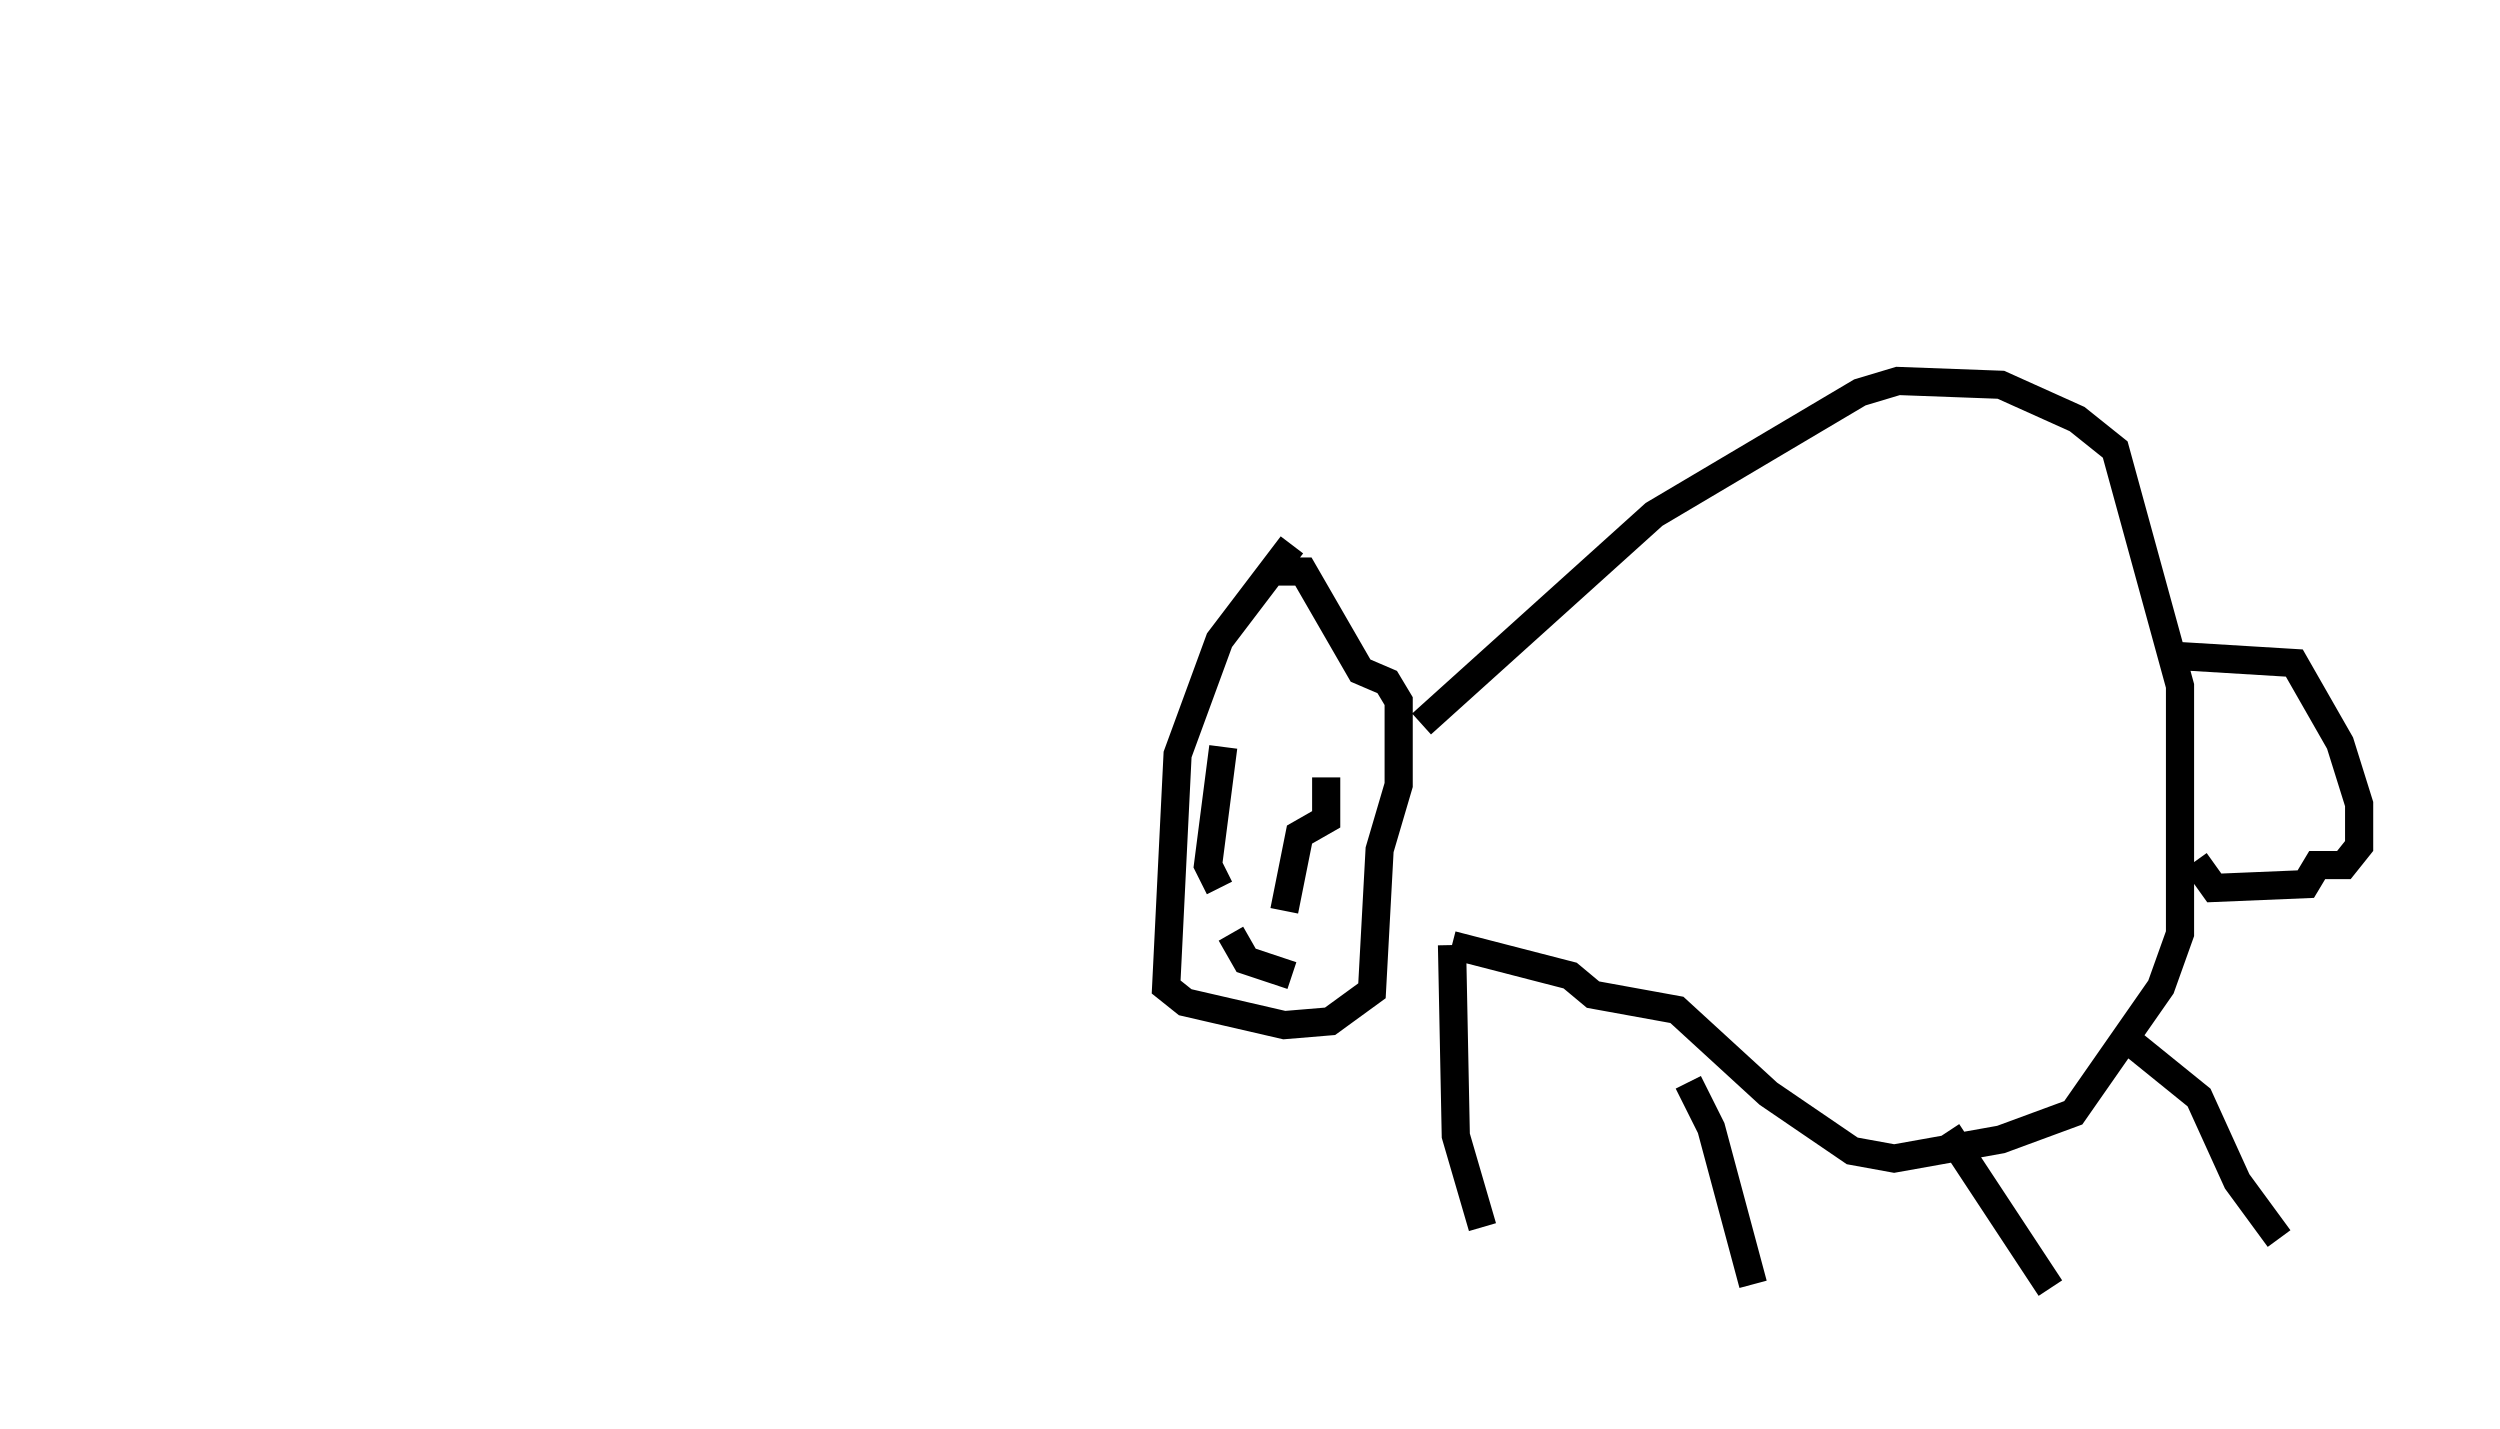 <?xml version="1.0" encoding="utf-8" ?>
<svg baseProfile="full" height="50.73" version="1.1" width="88.754" xmlns="http://www.w3.org/2000/svg" xmlns:ev="http://www.w3.org/2001/xml-events" xmlns:xlink="http://www.w3.org/1999/xlink"><defs /><rect fill="white" height="50.73" width="88.754" x="0" y="0" /><path d="M46.948, 18.532 m-1.083, 0.812 l-2.571, 3.383 -1.488, 4.059 l-0.406, 8.254 0.677, 0.541 l3.518, 0.812 1.624, -0.135 l1.488, -1.083 0.271, -5.007 l0.677, -2.3 0.0, -2.977 l-0.406, -0.677 -0.947, -0.406 l-2.03, -3.518 -1.353, 0.0 m5.548, 5.413 l8.254, -7.442 7.307, -4.33 l1.353, -0.406 3.654, 0.135 l2.706, 1.218 1.353, 1.083 l2.3, 8.39 0.0, 8.796 l-0.677, 1.894 -3.112, 4.465 l-2.571, 0.947 -3.789, 0.677 l-1.488, -0.271 -2.977, -2.03 l-3.248, -2.977 -2.977, -0.541 l-0.812, -0.677 -4.195, -1.083 m0.0, 0.0 l0.135, 6.766 0.947, 3.248 m7.307, -5.142 l0.812, 1.624 1.488, 5.548 m6.901, -5.413 l3.654, 5.548 m2.436, -9.066 l2.842, 2.3 1.353, 2.977 l1.488, 2.03 m-3.924, -20.703 l4.465, 0.271 1.624, 2.842 l0.677, 2.165 0.0, 1.488 l-0.541, 0.677 -0.947, 0.0 l-0.406, 0.677 -3.248, 0.135 l-0.677, -0.947 m-34.506, -4.059 l-0.541, 4.195 0.406, 0.812 m3.789, -3.924 l0.0, 1.488 -0.947, 0.541 l-0.541, 2.706 m-1.894, 0.812 l0.541, 0.947 1.624, 0.541 m-40.866, -29.634 " fill="none" stroke="black" stroke-width="1" /></svg>